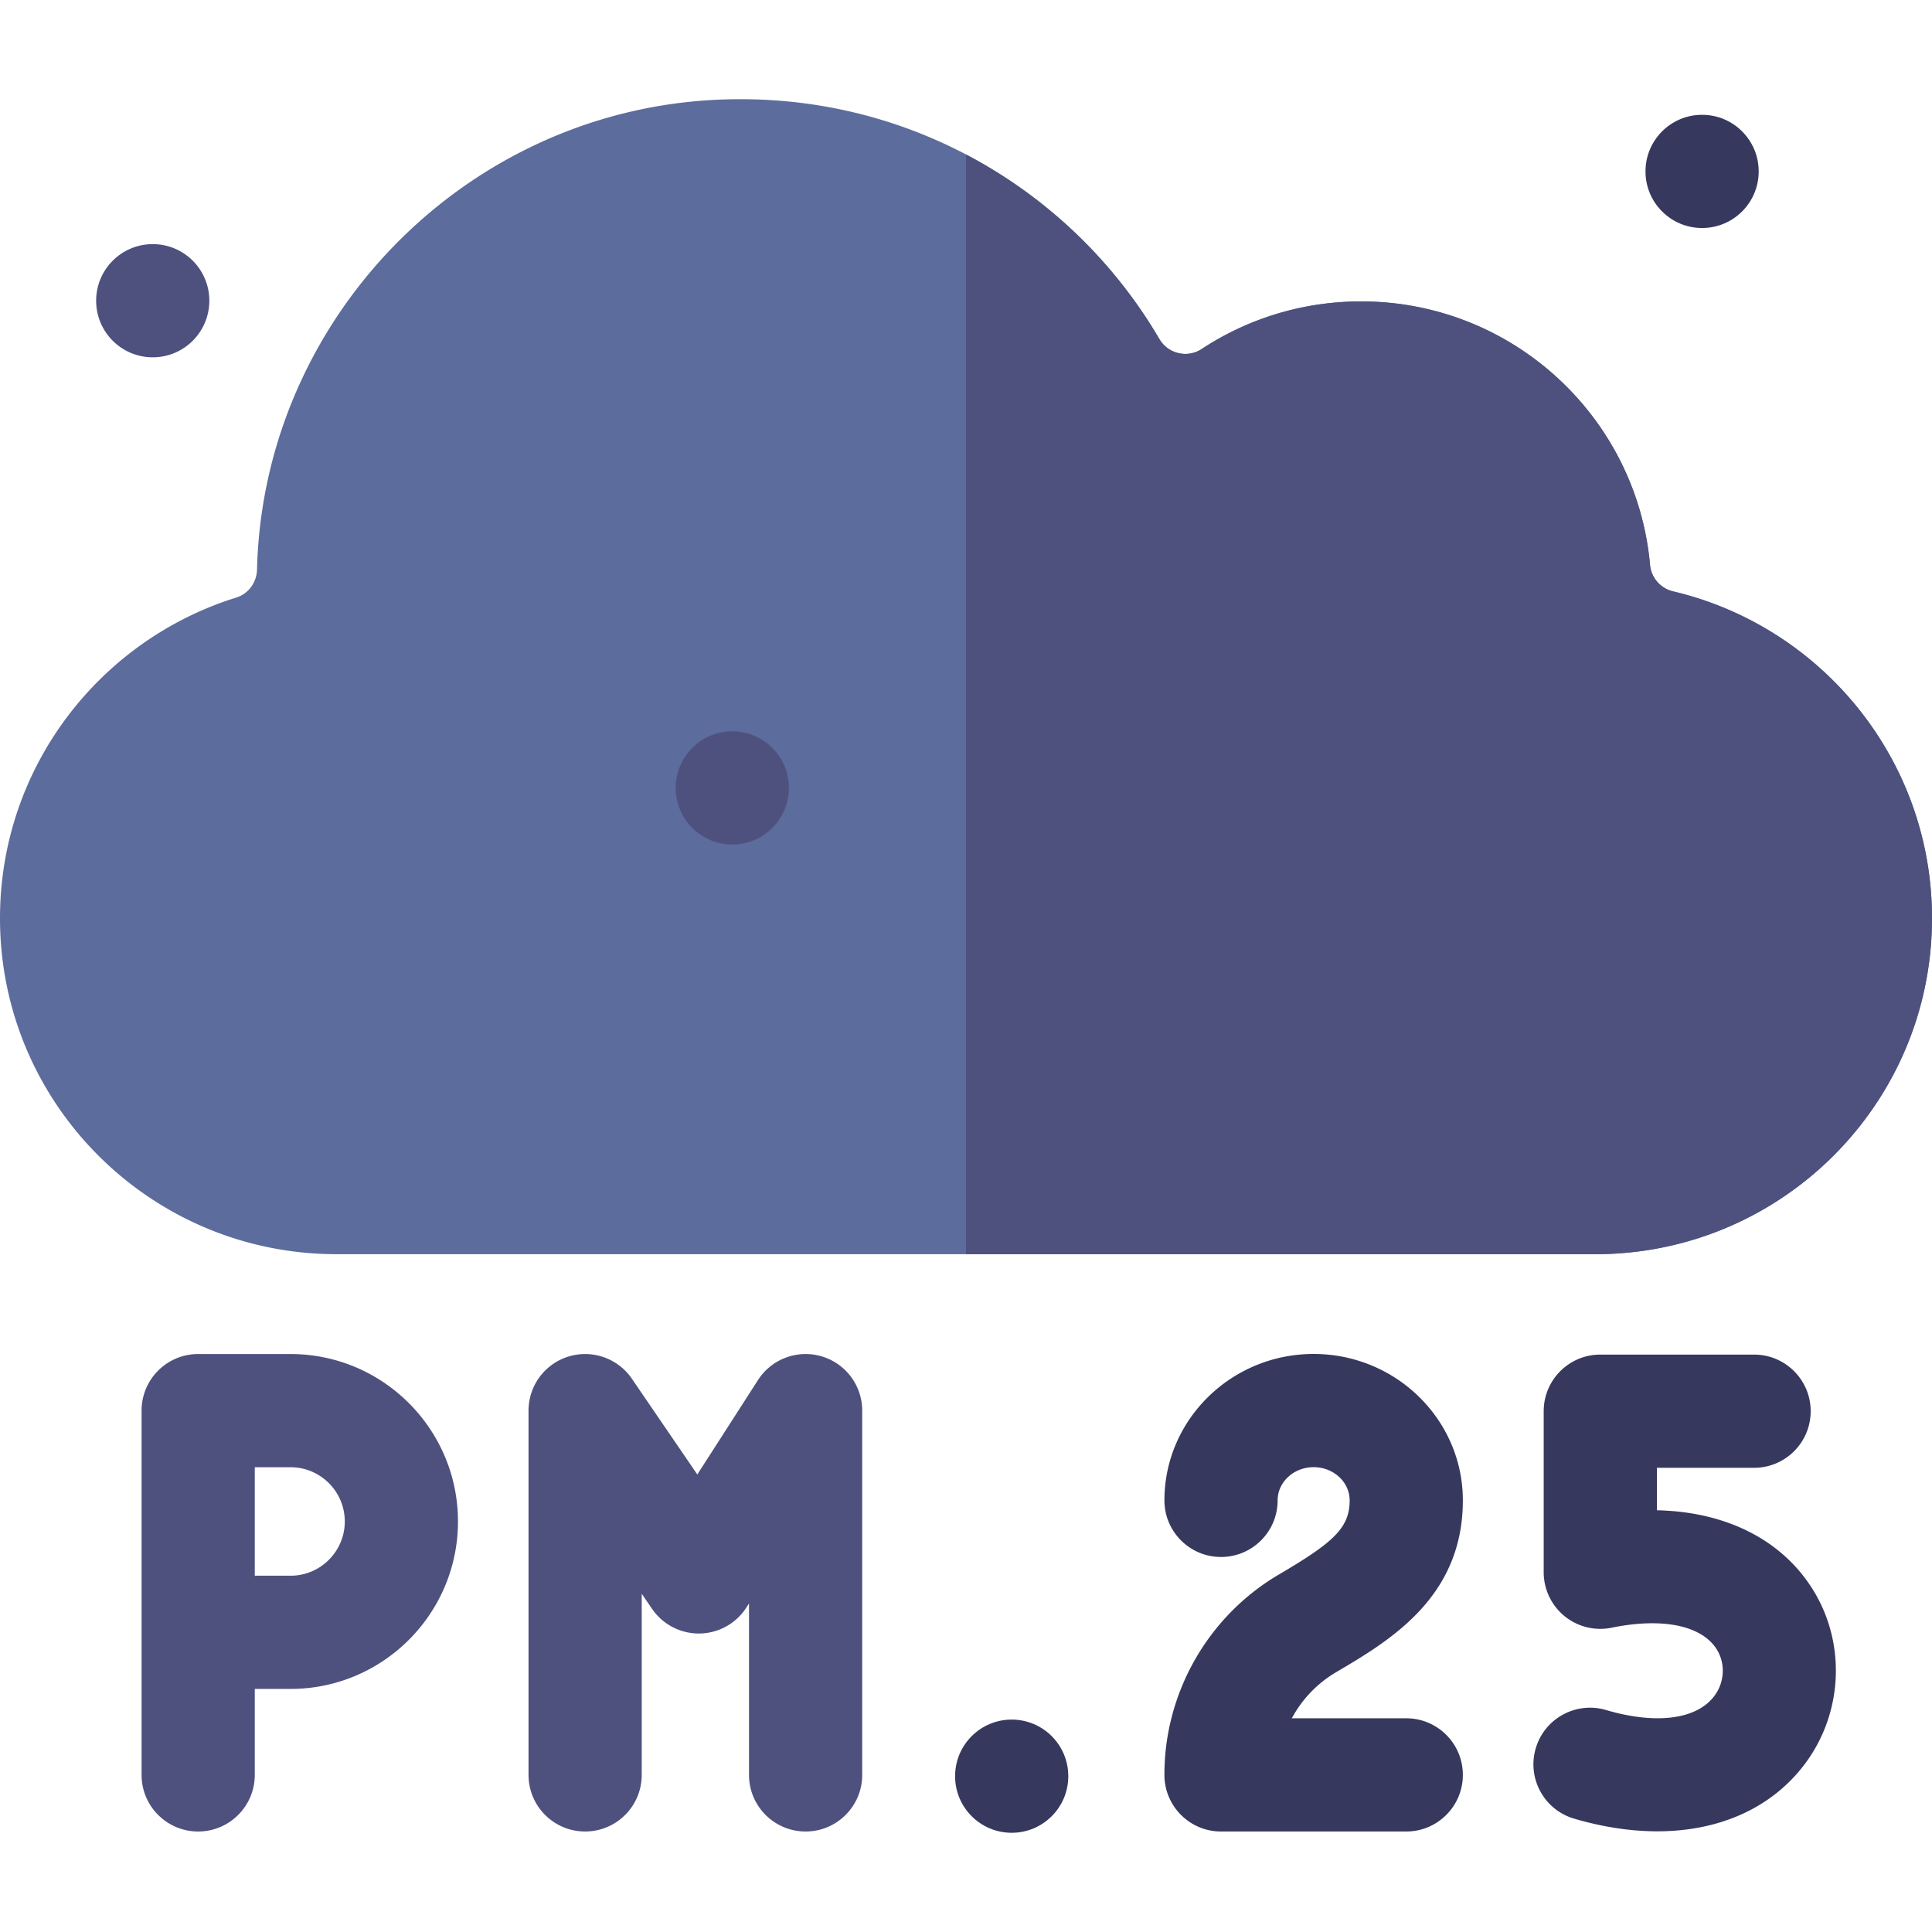 <svg xmlns="http://www.w3.org/2000/svg" version="1.1" xmlns:xlink="http://www.w3.org/1999/xlink" xmlns:svgjs="http://svgjs.com/svgjs" width="512" height="512" x="0" y="0" viewBox="0 0 512 512" style="enable-background:new 0 0 512 512" xml:space="preserve" class=""><g><path fill="#5c6c9c" d="M62.602 158.363c3.251-1.013 5.428-4.021 5.512-7.425 1.684-68.541 58.539-124.865 128.268-124.644 47.305 0 88.623 25.549 110.871 63.57 2.281 3.897 7.418 5.117 11.191 2.636 12.126-7.976 26.645-12.621 42.255-12.621 40.123 0 73.052 30.665 76.574 69.788a7.96 7.96 0 0 0 6.104 7.051C482.72 165.994 512 201.258 512 243.351c0 49.166-39.942 89.022-89.212 89.022H89.212C39.942 332.374 0 292.517 0 243.352c0-39.917 26.33-73.692 62.602-84.989z" data-original="#5c6c9c" class=""></path><path fill="#4e517e" d="M443.377 156.719a7.96 7.96 0 0 1-6.104-7.051c-3.522-39.123-36.451-69.788-76.574-69.788-15.61 0-30.129 4.645-42.255 12.621-3.773 2.482-8.911 1.261-11.191-2.636-12.124-20.72-29.92-37.721-51.253-48.917v291.426h166.788c49.27 0 89.212-39.857 89.212-89.022 0-42.094-29.28-77.358-68.623-86.633zM77.003 358.834H52.519c-8.284 0-15 6.716-15 15v96.532c0 8.284 6.716 15 15 15s15-6.716 15-15V447.58h9.483c24.464 0 44.367-19.905 44.367-44.373s-19.902-44.373-44.366-44.373zm0 58.746H67.52v-28.746h9.483c7.922 0 14.367 6.448 14.367 14.373s-6.446 14.373-14.367 14.373zM217.72 359.442a14.999 14.999 0 0 0-16.845 6.284l-16.079 25.025-17.349-25.381a15 15 0 0 0-27.383 8.464v96.532c0 8.284 6.716 15 15 15s15-6.716 15-15v-48.005l2.735 4.002a15.041 15.041 0 0 0 12.598 6.534 15.002 15.002 0 0 0 12.406-6.89l.692-1.077v45.436c0 8.284 6.716 15 15 15s15-6.716 15-15v-96.532a15 15 0 0 0-10.775-14.392z" data-original="#4e517e" class=""></path><g fill="#37385d"><path d="M439.098 400.238v-11.256h25.75c8.284 0 15-6.716 15-15s-6.716-15-15-15h-40.75c-8.284 0-15 6.716-15 15v42.681a14.998 14.998 0 0 0 18.009 14.696c13.434-2.749 23.836-.616 27.826 5.707 2.379 3.772 2.124 8.759-.636 12.411-4.7 6.218-15.424 7.599-28.683 3.696-7.947-2.341-16.287 2.206-18.626 10.152-2.34 7.947 2.206 16.286 10.152 18.626 7.675 2.26 15.092 3.366 22.057 3.366 16.375 0 30.241-6.119 39.033-17.752 10.241-13.55 11.075-32.239 2.076-46.505-8.304-13.165-23.093-20.445-41.208-20.822zM354.049 443.171c14.189-8.358 33.623-19.806 33.623-45.556 0-21.396-17.739-38.802-39.544-38.802s-39.544 17.407-39.544 38.802c0 8.284 6.716 15 15 15s15-6.716 15-15c0-4.854 4.281-8.802 9.544-8.802s9.544 3.949 9.544 8.802c0 7.417-4.476 11.24-18.85 19.707-18.709 11.021-30.295 31.361-30.238 53.083.022 8.269 6.731 14.96 15 14.96h49.088c8.284 0 15-6.716 15-15s-6.716-15-15-15h-30.326a31.426 31.426 0 0 1 11.703-12.194z" fill="#37385d" data-original="#37385d" class=""></path><circle cx="268.109" cy="470.707" r="15" fill="#37385d" data-original="#37385d" class=""></circle></g><circle cx="194.067" cy="208.807" r="15" fill="#4e517e" data-original="#4e517e" class=""></circle><circle cx="451.071" cy="45.426" r="15" fill="#37385d" data-original="#37385d" class=""></circle><circle cx="40.476" cy="79.693" r="15" fill="#4e517e" data-original="#4e517e" class=""></circle></g></svg>
